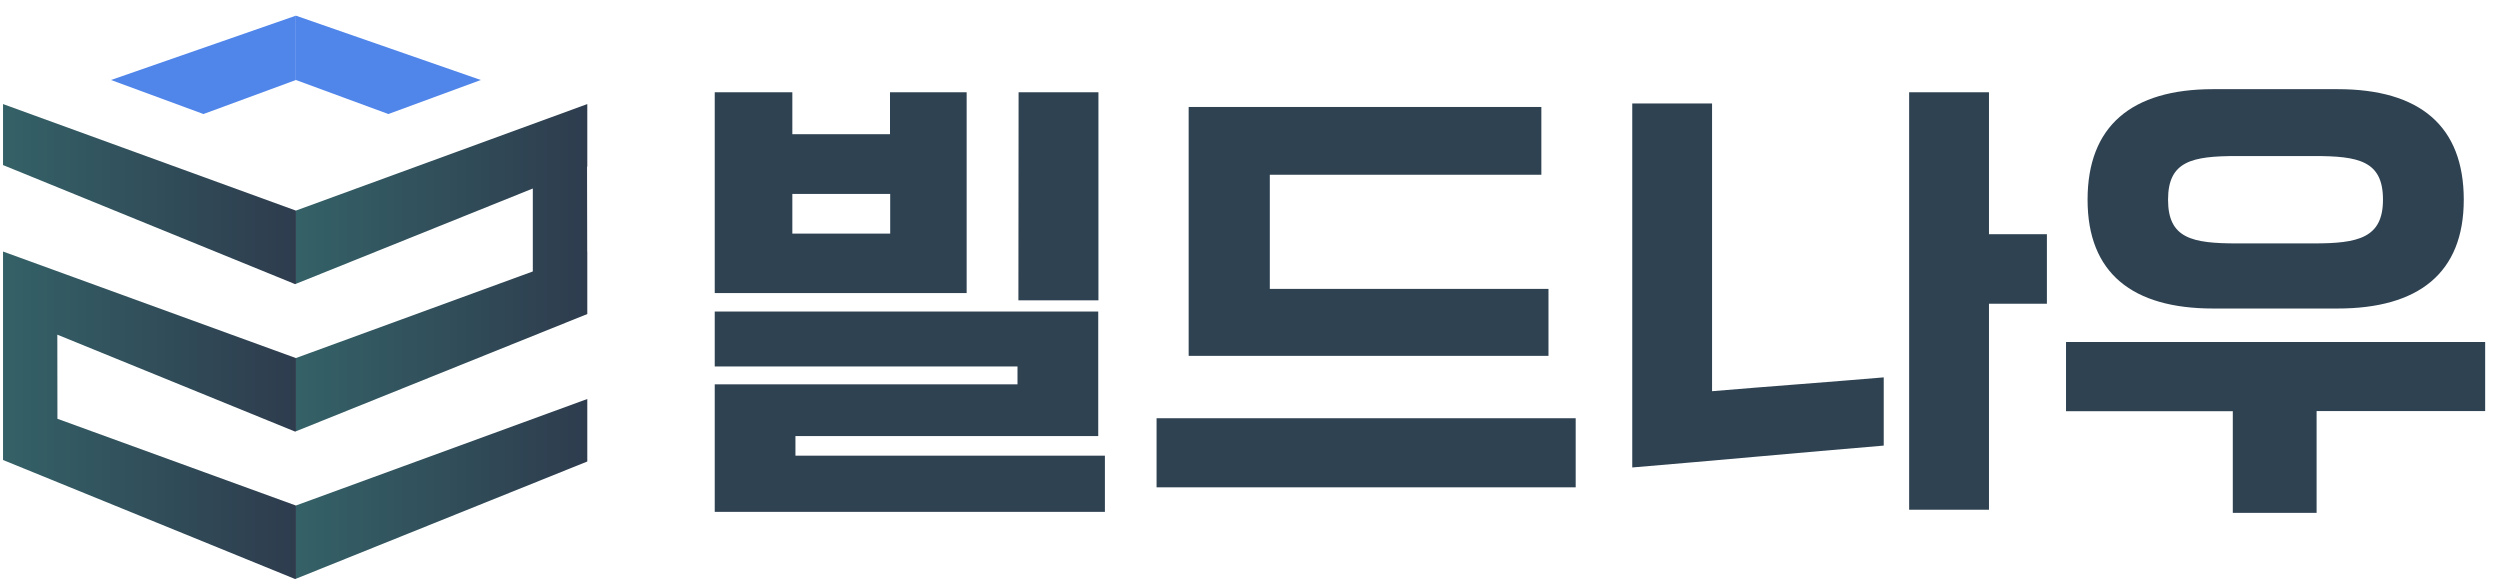 <svg viewBox="0 0 142 33" fill="none" xmlns="http://www.w3.org/2000/svg">
<g clip-path="url(#clip0_52_4254)">
<path d="M54.906 5.242V16.646H40.597V5.242H45.005V7.621H50.552V5.242H54.906ZM62.38 24.768H45.181V25.883H62.759V29.073H40.597V21.829H57.794V20.817H40.597V17.696H62.38V24.768ZM50.563 13.268V11.017H45.005V13.268H50.563ZM57.856 5.242H62.391V17.058H57.845L57.856 5.242Z" fill="#2F4252"/>
<path d="M89.499 23.756V27.68H65.693V23.756H89.499ZM87.954 20.213H67.516V6.076H87.549V9.926H72.125V16.409H87.954V20.213Z" fill="#2F4252"/>
<path d="M92.712 5.875H97.245V22.22C100.513 21.943 103.728 21.714 106.996 21.435V25.31C102.134 25.716 97.575 26.146 92.712 26.552V5.875ZM108.439 5.242H112.974V13.302H116.264V17.252H112.974V28.953H108.439V5.242Z" fill="#2F4252"/>
<path d="M117.35 19.424H141.157V23.35H131.583V29.131H126.823V23.357H117.35V19.424ZM132.774 17.524H125.709C121.125 17.524 118.574 15.518 118.574 11.344C118.574 7.171 121.056 5.064 125.709 5.064H132.774C137.456 5.064 139.942 7.166 139.942 11.344C139.942 15.522 137.358 17.524 132.774 17.524ZM131.436 8.863H127.071C124.514 8.863 123.145 9.142 123.145 11.344C123.145 13.547 124.514 13.826 127.071 13.826H131.427C133.935 13.826 135.353 13.523 135.353 11.344C135.358 9.117 133.94 8.863 131.432 8.863H131.436Z" fill="#2F4252"/>
<path d="M6.306 4.544L16.806 0.89V4.544L11.556 6.477L6.306 4.544Z" fill="#5085EA"/>
<path d="M27.31 4.544L16.807 0.89V4.544L22.059 6.477L27.31 4.544Z" fill="#5085EA"/>
<path d="M16.806 11.962L0.172 5.911V9.376L16.766 16.14L16.811 16.12V11.96L16.806 11.962Z" fill="url(#paint0_linear_52_4254)"/>
<path d="M33.358 9.46V5.911L16.811 11.96V16.12L30.264 10.707V15.418L16.811 20.336V24.496L33.358 17.837V14.287H33.354L33.345 9.465L33.358 9.46Z" fill="url(#paint1_linear_52_4254)"/>
<path d="M33.358 26.213V22.663L16.811 28.712V32.872L33.358 26.213Z" fill="url(#paint2_linear_52_4254)"/>
<path d="M16.766 24.516L16.811 24.496V20.336L16.806 20.338L0.172 14.287V17.752V22.663V26.128L16.766 32.89L16.811 32.872V28.712L16.806 28.714L3.262 23.787L3.256 19.009L16.766 24.516Z" fill="url(#paint3_linear_52_4254)"/>
</g>
<defs>
<linearGradient id="paint0_linear_52_4254" x1="0.172" y1="11.025" x2="16.811" y2="11.025" gradientUnits="userSpaceOnUse">
<stop stop-color="#346167"/>
<stop offset="1" stop-color="#2E3C4E"/>
</linearGradient>
<linearGradient id="paint1_linear_52_4254" x1="16.811" y1="15.203" x2="33.358" y2="15.203" gradientUnits="userSpaceOnUse">
<stop stop-color="#346167"/>
<stop offset="1" stop-color="#2E3C4E"/>
</linearGradient>
<linearGradient id="paint2_linear_52_4254" x1="16.811" y1="27.767" x2="33.358" y2="27.767" gradientUnits="userSpaceOnUse">
<stop stop-color="#346167"/>
<stop offset="1" stop-color="#2E3C4E"/>
</linearGradient>
<linearGradient id="paint3_linear_52_4254" x1="0.172" y1="23.589" x2="16.811" y2="23.589" gradientUnits="userSpaceOnUse">
<stop stop-color="#346167"/>
<stop offset="1" stop-color="#2E3C4E"/>
</linearGradient>
<clipPath id="clip0_52_4254">
<rect width="140.987" height="32" fill="white" transform="translate(0.172 0.89)"/>
</clipPath>
</defs>
</svg>
